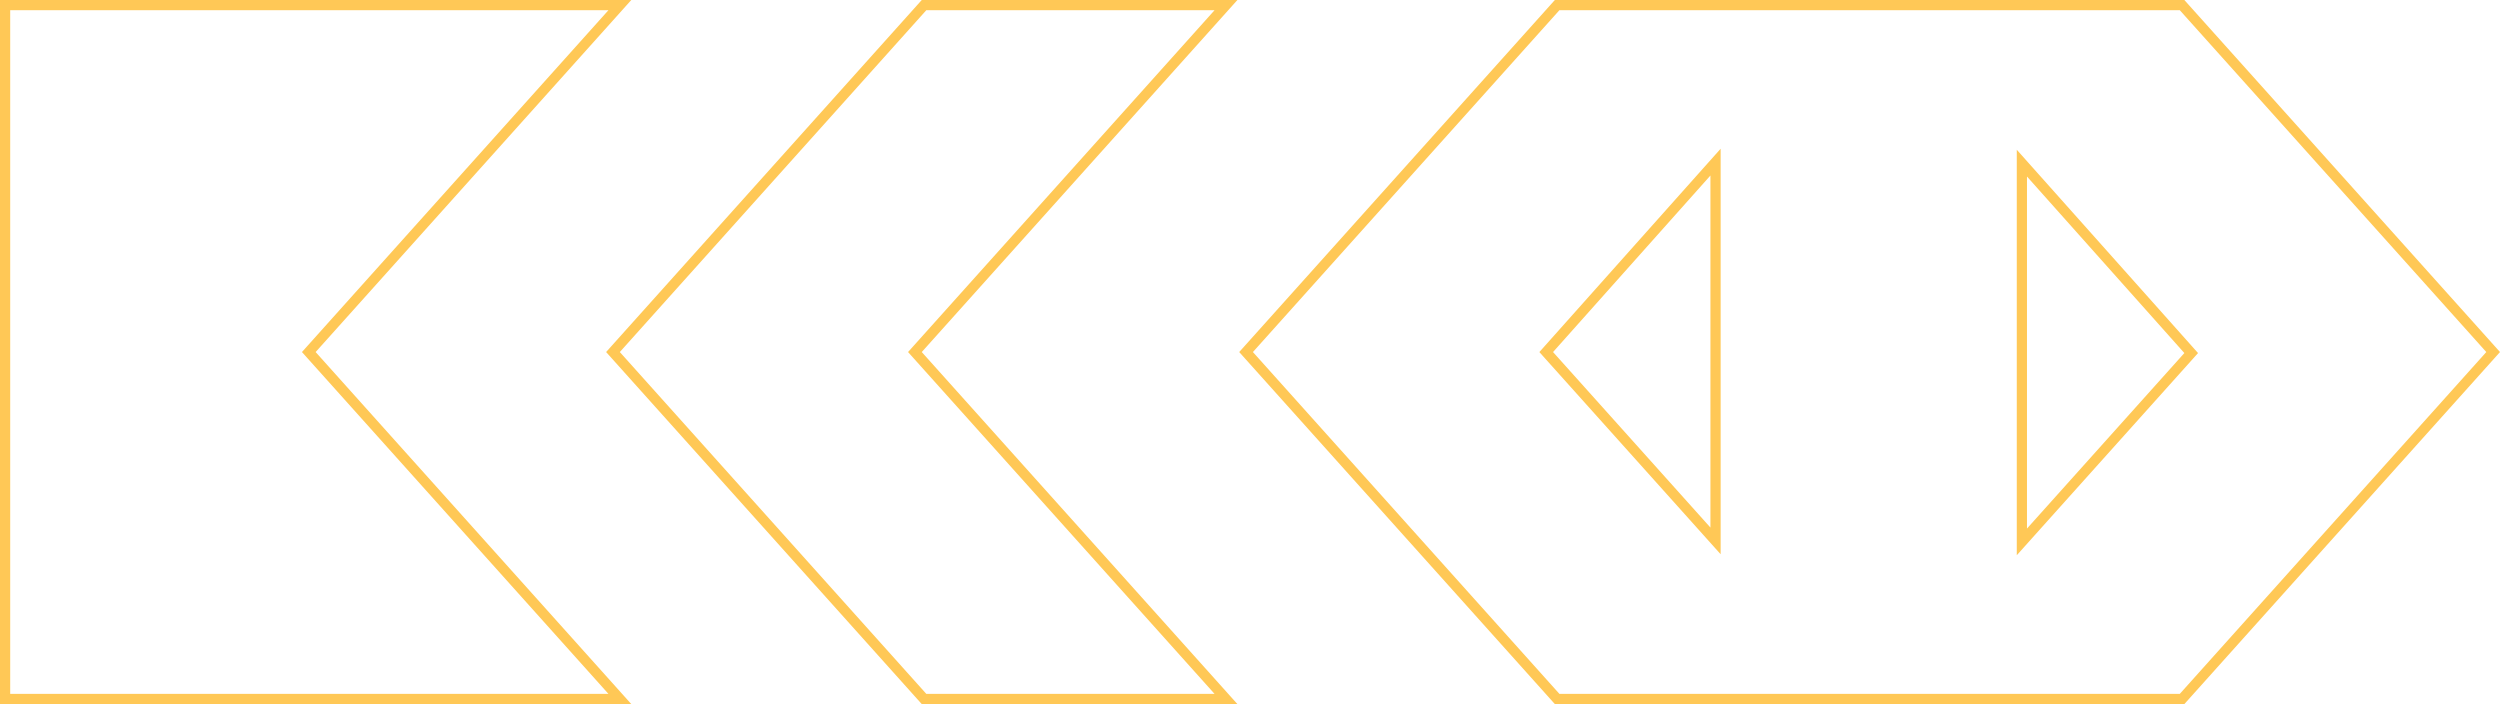 <svg width="245" height="69" viewBox="0 0 245 69" fill="none" xmlns="http://www.w3.org/2000/svg">
<path d="M60.747 0.5L0.5 0.5L0.5 68.5L60.747 68.5L30.561 34.834L30.262 34.5L30.561 34.166L60.747 0.5Z" stroke="#FFC856"/>
<path d="M89.96 34.834L89.661 34.5L89.96 34.166L120.146 0.5L90.556 0.5L60.071 34.5L90.556 68.5L120.146 68.5L89.96 34.834Z" stroke="#FFC856"/>
<path d="M151.827 34.834L151.529 34.501L151.826 34.167L167.249 16.868L168.122 15.889V17.201V51.701V53.008L167.25 52.035L151.827 34.834ZM198.144 17.299V15.987L199.017 16.966L214.44 34.266L214.737 34.599L214.439 34.932L199.016 52.133L198.144 53.106V51.799V17.299ZM198.644 68.5H213.843L244.329 34.5L213.843 0.5H198.644H183.221H167.799L152.599 0.5L122.114 34.5L152.599 68.5L167.799 68.5H183.221H198.644Z" stroke="#FFC856"/>
</svg>
